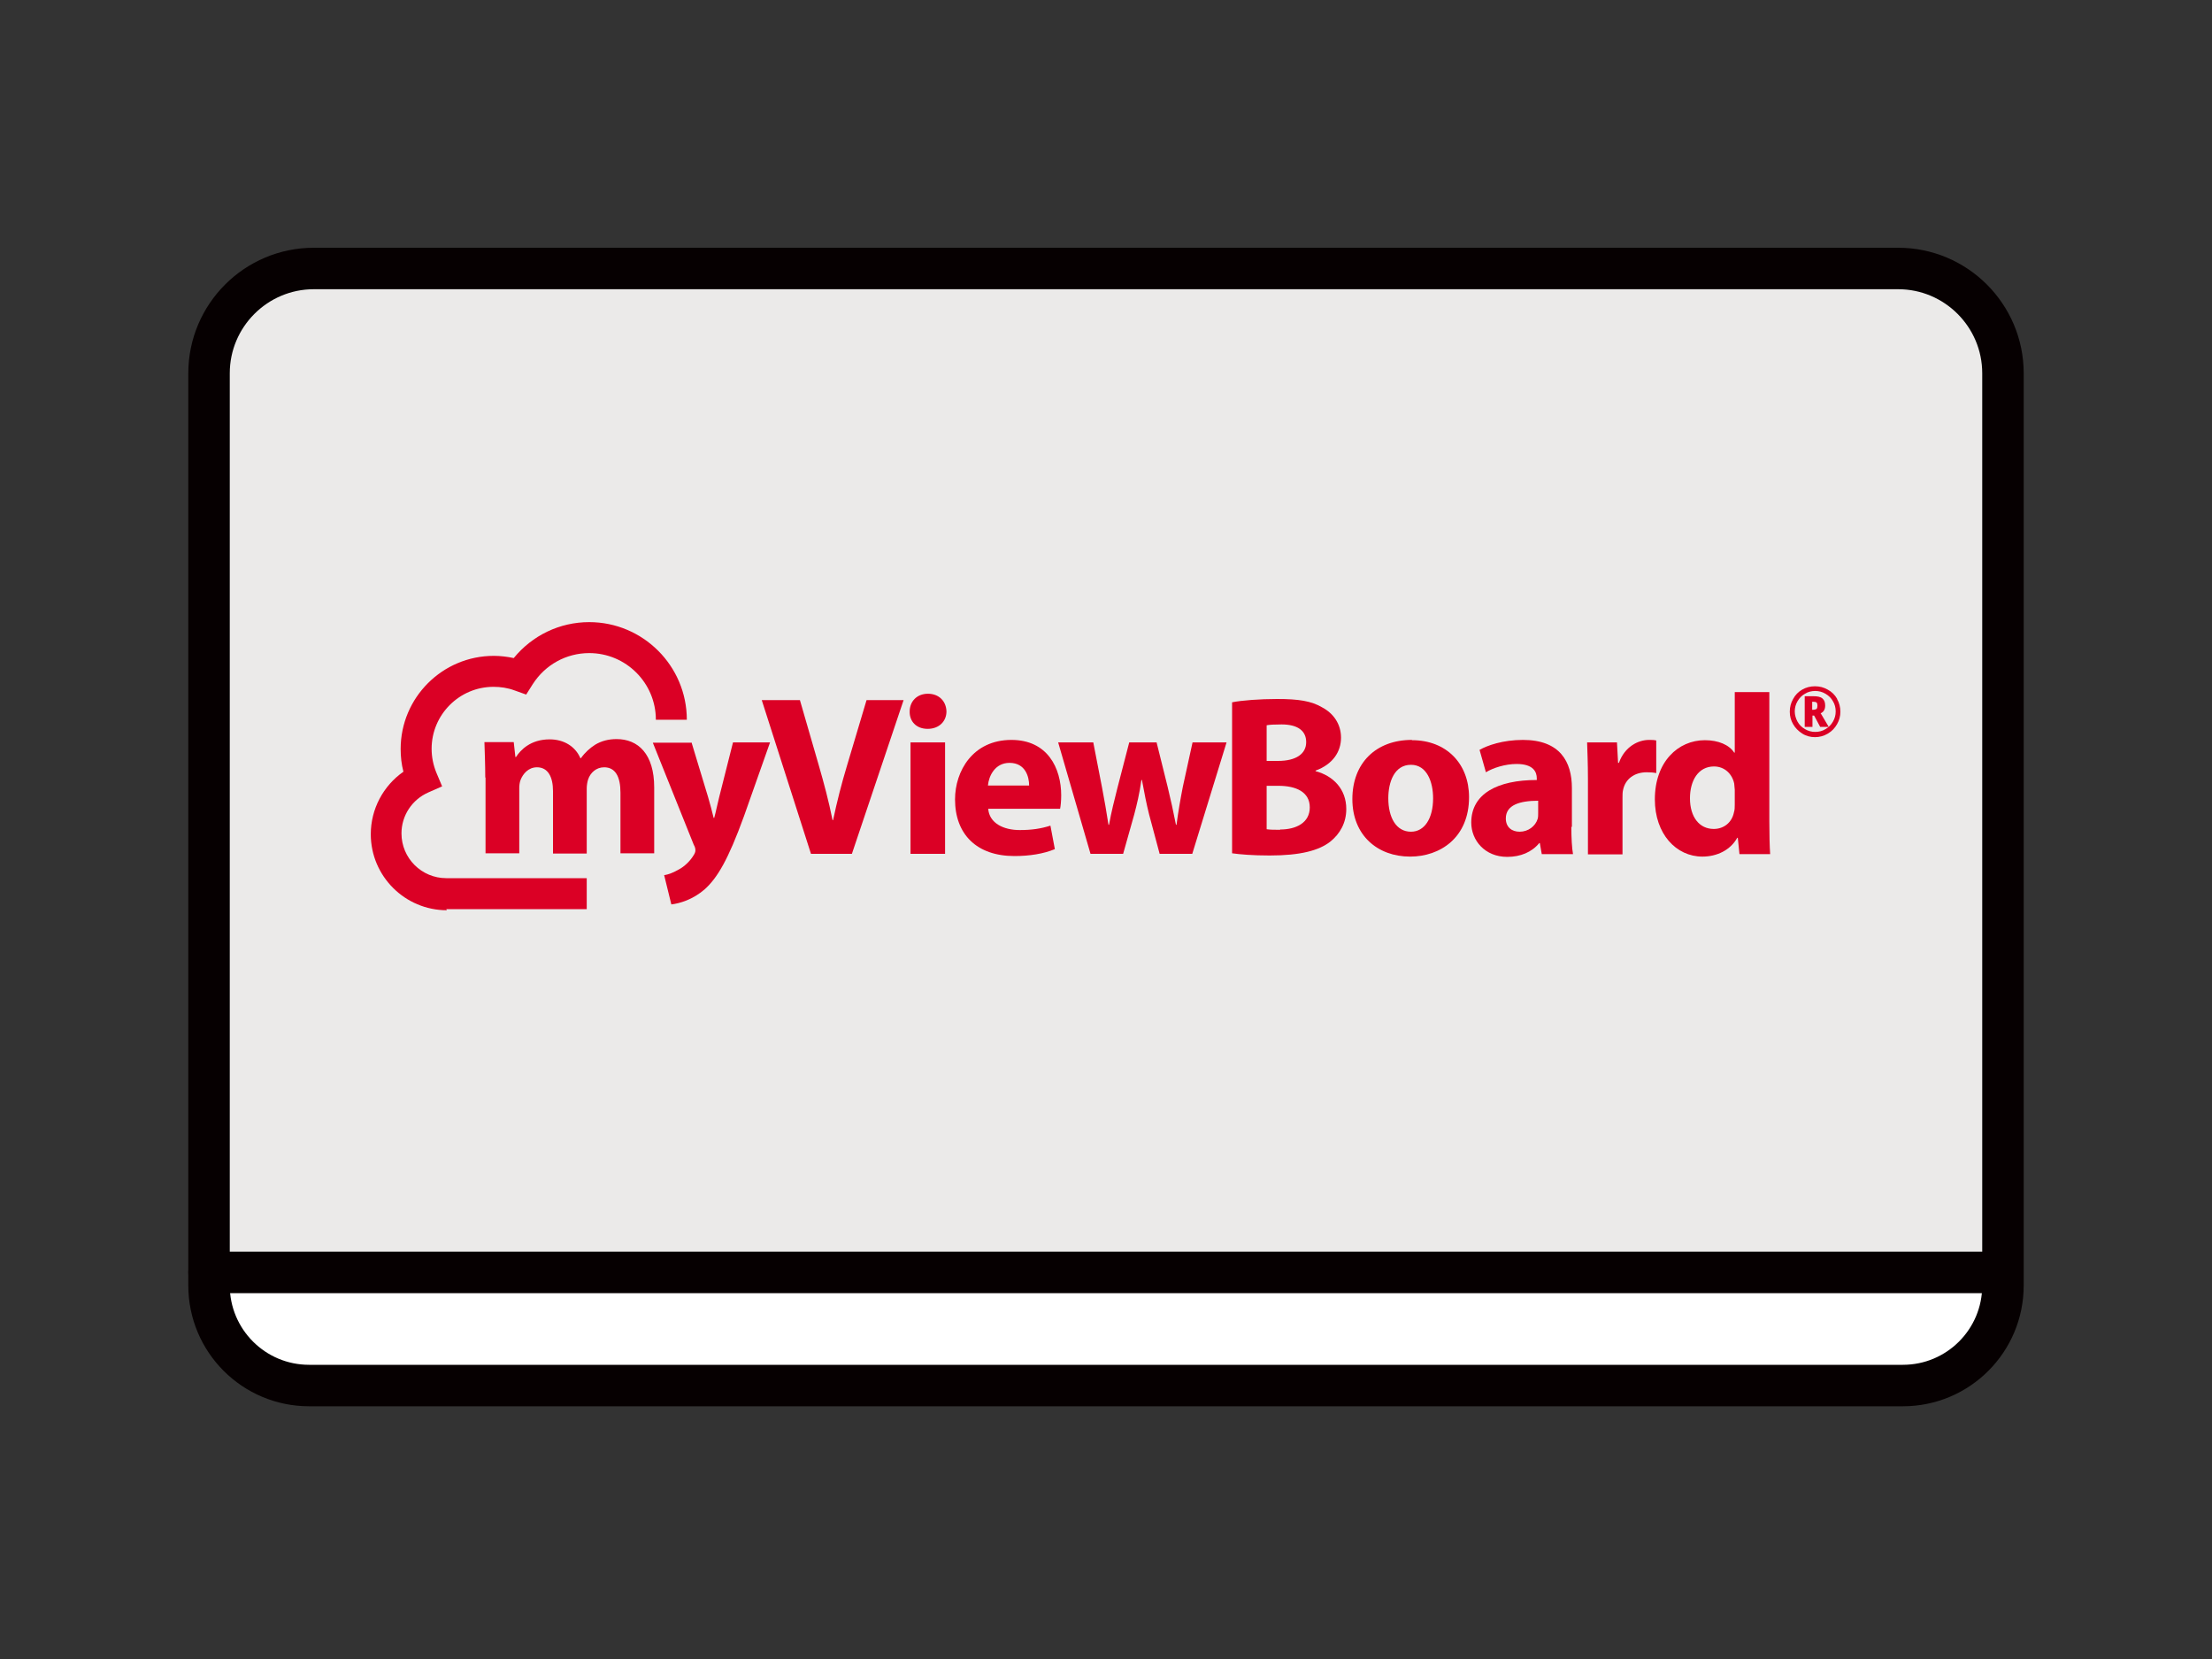 <?xml version="1.0" encoding="UTF-8"?>
<svg id="a" data-name="圖層 1" xmlns="http://www.w3.org/2000/svg" viewBox="0 0 80 60">
  <rect x="0" y="0" width="80" height="60" fill="#333333" stroke="none"/>
  <defs>
    <style>
      .b {
        fill: #fff;
      }

      .c {
        fill: #db0025;
      }

      .d {
        fill: #ebeae9;
        fill-rule: evenodd;
      }

      .e {
        fill: none;
        stroke: #060001;
        stroke-linecap: round;
        stroke-linejoin: round;
        stroke-width: 1.5px;
      }
    </style>
  </defs>
  <path class="b" d="M7.56,45.88H72.41v.18c0,2.33-1.89,4.23-4.23,4.23H11.62c-2.24,0-4.05-1.82-4.05-4.05v-.36h0Z"/>
  <path class="d" d="M72.44,45.77V12.05c0-1.3-1.05-2.35-2.35-2.35H9.91c-1.3,0-2.35,1.05-2.35,2.35V45.77H72.44Z"/>
  <path class="e" d="M11.35,9.71h57.3c2.09,0,3.79,1.7,3.79,3.79V46.49c0,2-1.62,3.62-3.62,3.62H11.18c-2,0-3.62-1.62-3.62-3.62V13.5c0-2.09,1.7-3.79,3.79-3.79Z"/>
  <line class="e" x1="72.41" y1="46.02" x2="7.56" y2="46.02"/>
  <g>
    <g>
      <path class="c" d="M17.55,28.13c0-.5-.02-.93-.03-1.29h1.06l.06,.54h.02c.17-.26,.53-.64,1.22-.64,.52,0,.93,.26,1.11,.68h.02c.15-.21,.33-.37,.52-.49,.22-.13,.47-.2,.77-.2,.78,0,1.36,.54,1.36,1.75v2.38h-1.22v-2.19c0-.59-.19-.92-.59-.92-.29,0-.5,.2-.58,.44-.03,.09-.05,.22-.05,.32v2.36h-1.22v-2.26c0-.51-.18-.86-.58-.86-.32,0-.51,.25-.59,.45-.04,.1-.05,.21-.05,.31v2.35h-1.22v-2.75h0Z"/>
      <path class="c" d="M25.01,26.85l.6,1.98c.07,.24,.15,.54,.2,.75h.02c.06-.21,.12-.52,.18-.75l.5-1.98h1.34l-.94,2.66c-.58,1.6-.97,2.24-1.42,2.65-.44,.38-.9,.51-1.21,.55l-.26-1.06c.16-.02,.35-.1,.54-.21,.19-.1,.4-.3,.52-.5,.04-.06,.07-.12,.07-.18,0-.04,0-.11-.06-.21l-1.48-3.69h1.39Z"/>
      <path class="c" d="M29.33,30.88l-1.78-5.56h1.38l.68,2.35c.19,.66,.36,1.29,.5,1.99h.02c.14-.67,.31-1.33,.5-1.96l.71-2.38h1.34l-1.87,5.56h-1.47Z"/>
      <path class="c" d="M34.23,25.73c0,.35-.26,.63-.68,.63s-.66-.28-.65-.63c0-.36,.26-.64,.66-.64s.66,.27,.67,.64h0Z"/>
      <rect class="c" x="32.93" y="26.85" width="1.25" height="4.03"/>
      <path class="c" d="M38.38,28.77c0-1-.5-2.01-1.8-2.01-1.4,0-2.04,1.13-2.04,2.15,0,1.26,.78,2.05,2.15,2.05,.54,0,1.05-.08,1.46-.25l-.16-.85c-.34,.11-.68,.16-1.11,.16-.59,0-1.1-.25-1.14-.77h2.6c.02-.09,.04-.28,.04-.5h0Zm-2.65-.36c.03-.34,.25-.82,.78-.82,.58,0,.71,.51,.71,.82h-1.48Z"/>
      <path class="c" d="M39.54,26.85l.32,1.65c.08,.42,.16,.87,.23,1.33h.02c.08-.46,.2-.92,.3-1.32l.43-1.66h.99l.4,1.61c.11,.45,.21,.91,.3,1.37h.02c.06-.46,.14-.92,.23-1.38l.35-1.6h1.23l-1.24,4.03h-1.18l-.38-1.42c-.1-.4-.17-.76-.26-1.25h-.02c-.07,.5-.16,.87-.26,1.25l-.4,1.42h-1.18l-1.17-4.03h1.28Z"/>
      <path class="c" d="M47.58,27.89v-.02c.63-.23,.92-.69,.92-1.19s-.28-.88-.67-1.09c-.4-.24-.87-.31-1.64-.31-.63,0-1.29,.05-1.63,.12v5.46c.28,.04,.74,.08,1.36,.08,1.11,0,1.78-.18,2.19-.5,.35-.28,.58-.68,.58-1.18,0-.72-.47-1.2-1.11-1.37h0Zm-1.77-1.66c.11-.02,.26-.03,.54-.03,.57,0,.89,.22,.89,.64s-.36,.68-1.02,.68h-.41v-1.29Zm.49,3.78c-.21,0-.36,0-.49-.02v-1.57h.43c.63,0,1.13,.22,1.13,.78s-.5,.8-1.07,.8Z"/>
      <path class="c" d="M51.06,26.76c-1.29,0-2.15,.83-2.15,2.14s.91,2.08,2.09,2.08c1.08,0,2.13-.68,2.13-2.15,0-1.21-.82-2.06-2.06-2.06Zm-.03,3.32c-.54,0-.82-.52-.82-1.21,0-.59,.22-1.21,.82-1.21,.57,0,.8,.61,.8,1.21,0,.73-.31,1.21-.8,1.21Z"/>
      <path class="c" d="M56.85,29.9v-1.4c0-.95-.43-1.74-1.77-1.74-.73,0-1.29,.2-1.57,.36l.23,.81c.26-.16,.7-.3,1.11-.3,.62,0,.73,.3,.73,.52v.06c-1.43,0-2.37,.5-2.37,1.54,0,.64,.49,1.24,1.3,1.24,.48,0,.89-.17,1.16-.5h.02l.07,.4h1.13c-.04-.22-.06-.59-.06-.98h0Zm-1.22-.49c0,.07,0,.15-.02,.21-.08,.26-.34,.46-.65,.46-.28,0-.5-.16-.5-.48,0-.49,.51-.64,1.17-.64v.44h0Z"/>
      <path class="c" d="M57.43,28.18c0-.59-.02-.98-.03-1.33h1.08l.04,.74h.03c.21-.59,.7-.83,1.09-.83,.12,0,.17,0,.26,.02v1.18c-.09-.02-.2-.03-.34-.03-.46,0-.78,.25-.86,.64-.02,.08-.02,.18-.02,.28v2.05h-1.25v-2.71h0Z"/>
      <path class="c" d="M63.99,29.68v-4.65h-1.25v2.19h-.02c-.18-.28-.57-.45-1.06-.45-.97,0-1.81,.78-1.81,2.14,0,1.25,.77,2.07,1.72,2.07,.52,0,1.01-.23,1.26-.68h.02l.06,.59h1.11c-.02-.27-.03-.75-.03-1.2h0Zm-1.25-.59c0,.11,0,.2-.03,.29-.07,.36-.36,.6-.73,.6-.52,0-.86-.43-.86-1.11,0-.64,.3-1.15,.87-1.15,.39,0,.66,.28,.73,.62,0,.07,.02,.16,.02,.22v.53h0Z"/>
      <path class="c" d="M66.44,25.27c-.08-.14-.19-.25-.34-.33-.14-.08-.29-.12-.46-.12s-.32,.04-.46,.12-.25,.19-.33,.34c-.08,.14-.12,.29-.12,.46s.04,.31,.12,.45,.19,.25,.33,.34,.3,.13,.46,.13,.32-.04,.47-.13,.25-.2,.33-.34c.08-.14,.12-.29,.12-.45s-.04-.32-.12-.46h0Zm-.15,.83c-.07,.12-.16,.21-.27,.27-.11,.07-.24,.1-.37,.1s-.25-.03-.37-.1-.21-.16-.27-.27-.1-.24-.1-.37,.03-.25,.1-.37,.16-.21,.27-.27c.11-.07,.24-.1,.37-.1s.25,.03,.37,.1,.21,.16,.27,.27c.07,.11,.1,.24,.1,.37s-.03,.25-.1,.37Z"/>
      <path class="c" d="M65.84,25.8c.12-.05,.17-.15,.17-.28,0-.12-.03-.2-.1-.26-.07-.06-.18-.08-.32-.08h-.32v1.11h.28v-.41h.06l.22,.41h.31l-.29-.49h0Zm-.14-.16s-.06,.03-.12,.03h-.04v-.29h.04c.06,0,.1,.01,.12,.03,.02,.02,.03,.06,.03,.11s-.01,.09-.03,.12h0Z"/>
    </g>
    <path class="c" d="M16.16,32.92c-1.51,0-2.75-1.23-2.75-2.75,0-.91,.45-1.75,1.18-2.26-.07-.27-.1-.54-.1-.82,0-1.86,1.51-3.37,3.37-3.37,.24,0,.49,.03,.72,.08,.67-.82,1.66-1.3,2.73-1.3,1.94,0,3.53,1.58,3.53,3.53h-1.12c0-1.33-1.08-2.41-2.41-2.41-.83,0-1.59,.42-2.04,1.12l-.24,.38-.42-.15c-.24-.09-.5-.13-.76-.13-1.24,0-2.24,1.01-2.24,2.24,0,.3,.06,.59,.17,.86l.21,.5-.5,.22c-.59,.26-.97,.84-.97,1.48,0,.9,.73,1.62,1.62,1.62,.03,0,.06,0,.08,0h5v1.12h-4.95s-.08,0-.13,0h0Z"/>
  </g>
</svg>
